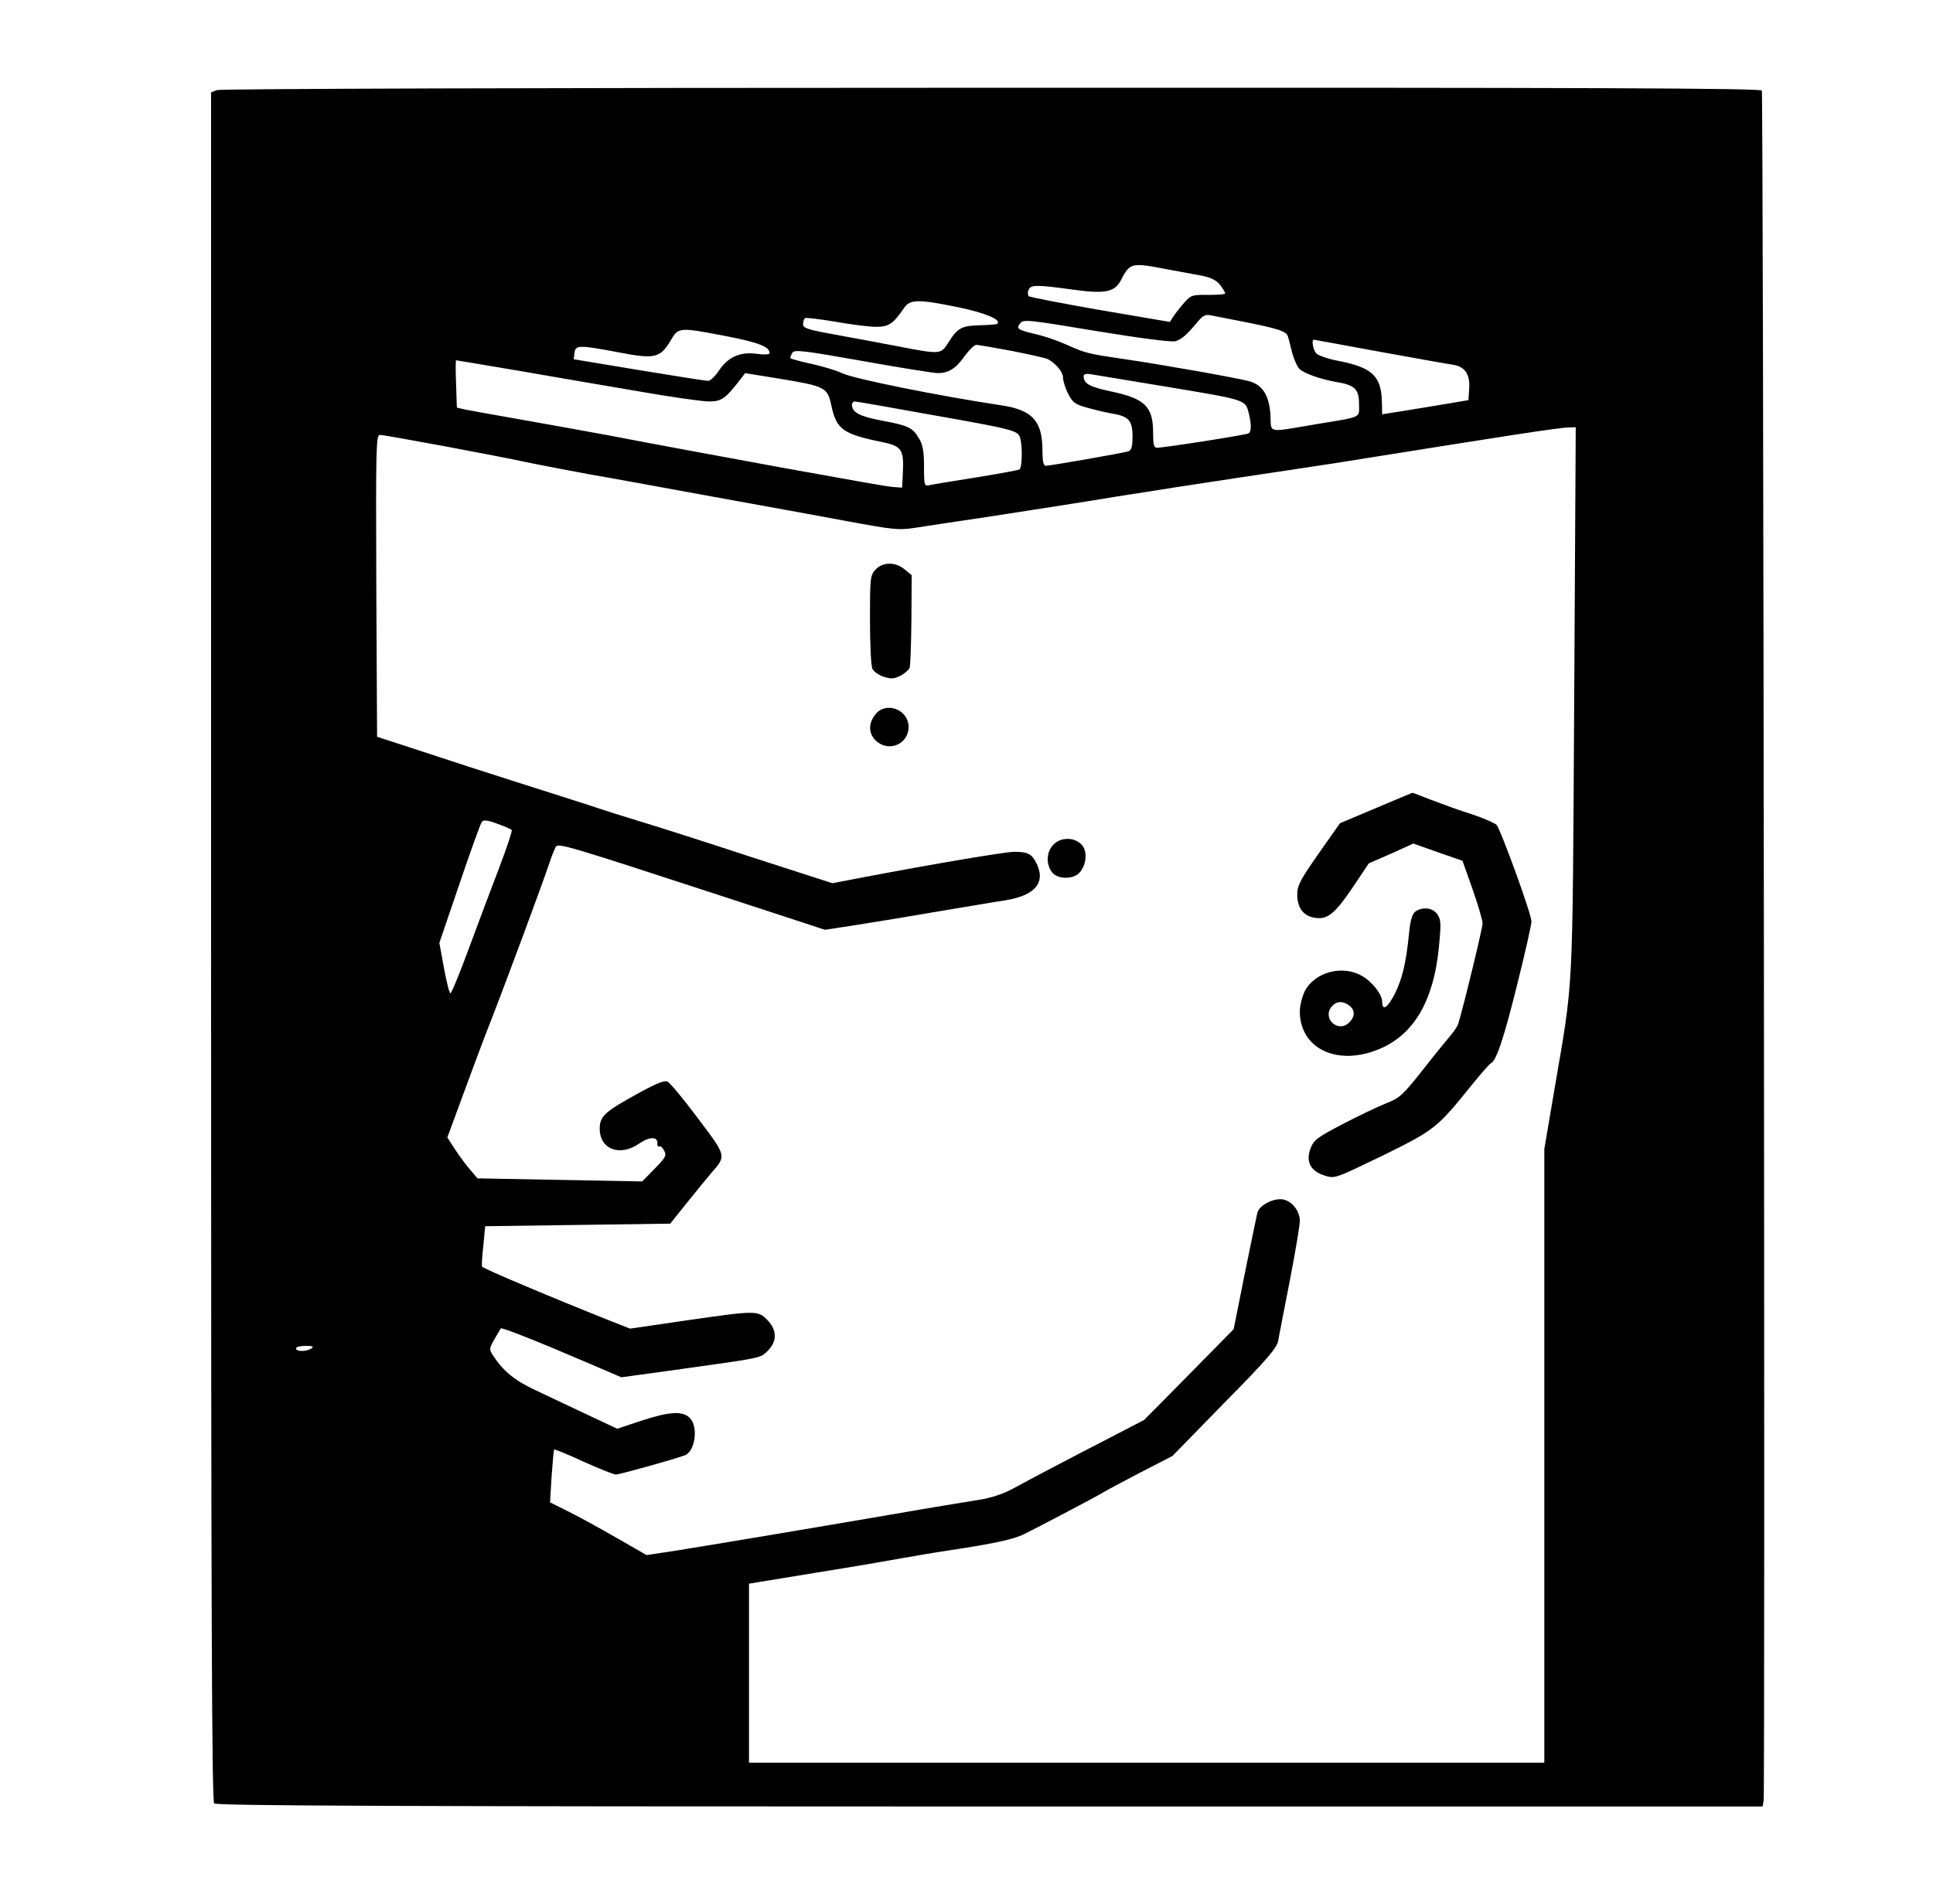 <?xml version="1.0" standalone="no"?>
<!DOCTYPE svg PUBLIC "-//W3C//DTD SVG 20010904//EN"
 "http://www.w3.org/TR/2001/REC-SVG-20010904/DTD/svg10.dtd">
<svg version="1.0" xmlns="http://www.w3.org/2000/svg"
 width="751pt" height="740pt" viewBox="0 0 751 740"
 preserveAspectRatio="xMidYMid meet">

<g transform="translate(0,740) scale(0.1,-0.1)"
fill="#000000" stroke="none">
<path d="M843 7050 l-23 -9 0 -3319 c0 -2567 3 -3321 12 -3330 9 -9 692 -12
3014 -12 l3002 0 4 24 c6 31 -1 6626 -7 6644 -3 9 -610 12 -2992 11 -1757 0
-2997 -4 -3010 -9z m3689 -696 c46 -8 107 -20 135 -25 37 -7 59 -18 73 -36 11
-14 20 -29 20 -33 0 -4 -30 -6 -66 -6 -61 1 -67 -1 -92 -29 -15 -17 -34 -41
-42 -53 l-15 -23 -270 46 c-148 26 -274 50 -278 54 -4 4 -5 15 -1 24 8 21 30
21 169 2 129 -18 166 -11 191 38 34 66 40 67 176 41z m-809 -148 c105 -22 168
-48 152 -64 -2 -3 -33 -5 -69 -6 -70 -2 -86 -10 -122 -68 -29 -45 -29 -46
-194 -14 -69 13 -180 34 -247 46 -105 19 -123 25 -123 40 0 11 4 21 8 24 4 2
57 -4 117 -14 61 -11 132 -20 158 -20 50 0 67 11 110 74 23 33 54 34 210 2z
m1107 -56 c136 -27 168 -37 174 -58 3 -9 10 -37 16 -62 7 -25 19 -53 27 -62
16 -18 83 -42 148 -53 68 -11 85 -28 85 -84 0 -57 17 -49 -170 -80 -189 -32
-171 -36 -174 36 -5 77 -31 118 -84 132 -49 13 -348 66 -487 86 -137 20 -146
22 -220 55 -33 15 -85 33 -115 40 -76 18 -83 22 -67 43 12 17 29 15 294 -29
163 -27 293 -44 309 -40 25 7 44 24 91 80 16 19 28 25 45 21 13 -2 70 -14 128
-25z m-2010 -56 c124 -24 170 -41 170 -66 0 -6 -20 -7 -49 -3 -65 9 -112 -12
-147 -64 -15 -23 -34 -41 -43 -41 -9 0 -130 19 -269 42 l-253 42 3 25 c4 31
18 31 181 0 130 -25 153 -19 192 47 31 53 32 53 215 18z m2536 -60 c137 -25
266 -48 287 -51 49 -7 69 -37 65 -95 l-3 -43 -125 -21 c-69 -11 -144 -24 -167
-27 l-43 -7 -1 42 c-1 105 -35 139 -166 165 -43 8 -84 22 -90 31 -12 15 -18
52 -9 52 2 0 116 -21 252 -46z m-1423 2 c70 -14 133 -28 139 -32 32 -18 58
-50 58 -71 0 -13 9 -42 20 -63 17 -34 28 -42 73 -54 28 -8 70 -18 92 -22 70
-11 85 -27 85 -89 0 -42 -4 -55 -17 -59 -23 -7 -303 -56 -320 -56 -9 0 -13 18
-13 60 0 114 -39 157 -160 175 -246 37 -577 104 -619 125 -20 10 -73 26 -118
36 -46 10 -83 20 -83 23 0 3 4 13 9 21 8 12 48 7 273 -33 145 -26 277 -47 293
-47 42 1 69 18 104 68 17 23 37 42 44 42 7 0 70 -11 140 -24z m-1928 -75 c127
-22 336 -58 466 -80 130 -23 257 -41 283 -41 49 0 64 10 121 84 l20 26 130
-21 c182 -30 190 -34 205 -105 20 -93 44 -111 203 -143 69 -15 79 -29 75 -114
l-3 -62 -40 3 c-33 2 -745 132 -1110 202 -55 10 -192 35 -305 55 -113 20 -221
39 -240 43 l-35 8 -3 92 c-2 51 -2 92 0 92 2 0 107 -18 233 -39z m2510 -61
c320 -53 322 -53 335 -99 12 -44 13 -78 1 -85 -8 -6 -330 -56 -356 -56 -12 0
-15 14 -15 58 0 102 -31 133 -164 161 -84 18 -105 30 -106 59 0 9 10 11 33 7
17 -3 140 -23 272 -45z m-902 -111 c328 -58 343 -62 351 -92 9 -33 7 -115 -3
-121 -4 -3 -80 -17 -167 -31 -87 -14 -169 -27 -181 -30 -22 -5 -23 -3 -23 72
0 60 -5 86 -20 110 -25 42 -40 49 -146 69 -85 16 -114 32 -114 61 0 7 5 13 11
13 6 0 137 -23 292 -51z m2503 -1116 c-7 -1173 -2 -1067 -77 -1508 l-39 -230
0 -1192 0 -1193 -1545 0 -1545 0 0 348 0 348 263 43 c144 23 294 49 332 56 39
7 120 21 180 30 174 26 252 43 293 63 57 28 296 154 307 162 6 4 69 38 140 75
l130 67 202 207 c165 167 204 213 209 241 3 19 24 124 45 233 21 109 39 214
39 233 0 42 -37 84 -75 84 -38 0 -84 -27 -90 -53 -3 -12 -25 -119 -49 -237
l-43 -215 -174 -177 -174 -176 -135 -70 c-163 -84 -294 -153 -375 -197 -39
-21 -85 -36 -130 -43 -38 -6 -191 -31 -340 -57 -356 -61 -703 -119 -841 -141
l-112 -17 -113 65 c-63 36 -147 83 -188 103 l-74 37 6 100 c4 55 8 102 10 105
3 2 54 -19 114 -47 61 -27 117 -50 126 -50 14 0 233 61 268 75 40 15 53 111
19 145 -28 28 -79 25 -189 -11 l-93 -31 -117 55 c-64 30 -154 73 -201 95 -81
38 -125 74 -164 134 -16 24 -16 27 5 64 13 22 24 41 25 42 3 5 149 -53 328
-130 l140 -60 190 26 c365 51 348 47 379 77 37 37 36 81 -2 120 -37 37 -43 37
-314 -2 l-219 -32 -76 30 c-219 87 -497 204 -499 211 -2 4 0 41 5 82 l7 75
360 5 359 5 64 80 c35 44 78 96 94 115 61 70 62 65 -51 215 -56 75 -109 139
-118 142 -15 6 -53 -11 -157 -70 -89 -51 -106 -69 -106 -113 0 -80 78 -110
153 -58 41 28 73 28 71 1 -1 -9 2 -14 7 -12 4 3 13 -4 19 -16 11 -19 6 -27
-37 -71 l-48 -49 -320 6 -320 6 -27 32 c-16 18 -42 53 -59 79 l-31 48 56 152
c31 84 78 212 106 283 66 168 213 566 234 630 9 28 21 56 25 64 10 16 40 7
661 -196 l385 -126 105 16 c58 9 200 32 315 52 116 19 243 41 284 47 115 19
156 71 116 147 -17 33 -33 41 -84 41 -35 0 -308 -46 -592 -100 l-115 -22 -310
100 c-170 56 -361 117 -424 136 -63 19 -155 48 -205 65 -49 16 -178 57 -285
91 -107 34 -274 88 -370 120 l-175 57 -3 587 c-2 539 -1 586 14 586 20 0 456
-81 589 -110 50 -10 153 -30 230 -44 77 -13 266 -48 420 -76 154 -28 303 -55
330 -60 28 -5 138 -25 245 -45 179 -33 201 -36 265 -26 39 6 176 27 305 46
129 20 343 53 475 75 132 21 350 55 485 75 135 20 299 45 365 55 677 108 867
138 909 139 l28 1 -6 -1067z m-4128 -498 c3 -3 -18 -67 -47 -143 -29 -75 -82
-217 -118 -314 -36 -98 -69 -178 -73 -178 -4 0 -15 44 -25 98 l-18 98 78 229
c43 127 82 235 87 241 6 9 22 7 60 -7 28 -10 53 -21 56 -24z m-778 -2015 c-20
-13 -60 -13 -60 0 0 6 17 10 38 10 27 0 33 -3 22 -10z"/>
<path d="M3402 5187 c-21 -22 -22 -32 -22 -196 0 -95 4 -181 10 -191 5 -10 25
-24 44 -30 28 -9 40 -8 64 4 16 8 32 22 36 31 3 8 6 93 7 187 l1 173 -27 22
c-35 30 -85 30 -113 0z"/>
<path d="M3401 4624 c-28 -35 -27 -75 2 -102 49 -47 127 -14 127 53 0 68 -88
101 -129 49z"/>
<path d="M5346 4260 l-140 -59 -83 -118 c-70 -100 -83 -124 -83 -158 0 -50 21
-81 61 -90 53 -12 82 10 152 113 l65 97 87 38 86 39 96 -34 95 -33 39 -110
c21 -60 39 -121 39 -133 0 -19 -74 -324 -95 -392 -3 -8 -15 -27 -27 -41 -13
-15 -62 -75 -109 -135 -79 -100 -91 -111 -145 -132 -32 -13 -108 -49 -169 -81
-96 -50 -111 -61 -123 -93 -20 -51 -1 -89 54 -106 40 -13 40 -12 225 77 201
99 211 106 344 271 38 47 73 87 77 88 21 9 50 95 102 304 31 124 56 235 56
247 0 29 -120 359 -136 376 -8 7 -51 26 -96 41 -46 14 -116 40 -156 55 -40 16
-74 29 -75 28 -1 0 -65 -27 -141 -59z"/>
<path d="M4092 4117 c-26 -27 -29 -73 -6 -105 20 -29 83 -31 108 -3 28 31 32
85 7 110 -29 29 -81 28 -109 -2z"/>
<path d="M5498 3857 c-11 -9 -19 -35 -23 -78 -12 -122 -27 -183 -56 -241 -28
-55 -49 -68 -49 -31 0 29 -39 79 -81 102 -75 42 -182 13 -220 -61 -10 -21 -19
-56 -19 -78 0 -146 147 -215 310 -146 133 56 209 186 230 391 9 93 9 110 -5
131 -17 27 -59 32 -87 11z m-254 -366 c22 -18 20 -44 -4 -66 -44 -40 -105 20
-65 65 19 21 44 21 69 1z"/>
</g>
</svg>
